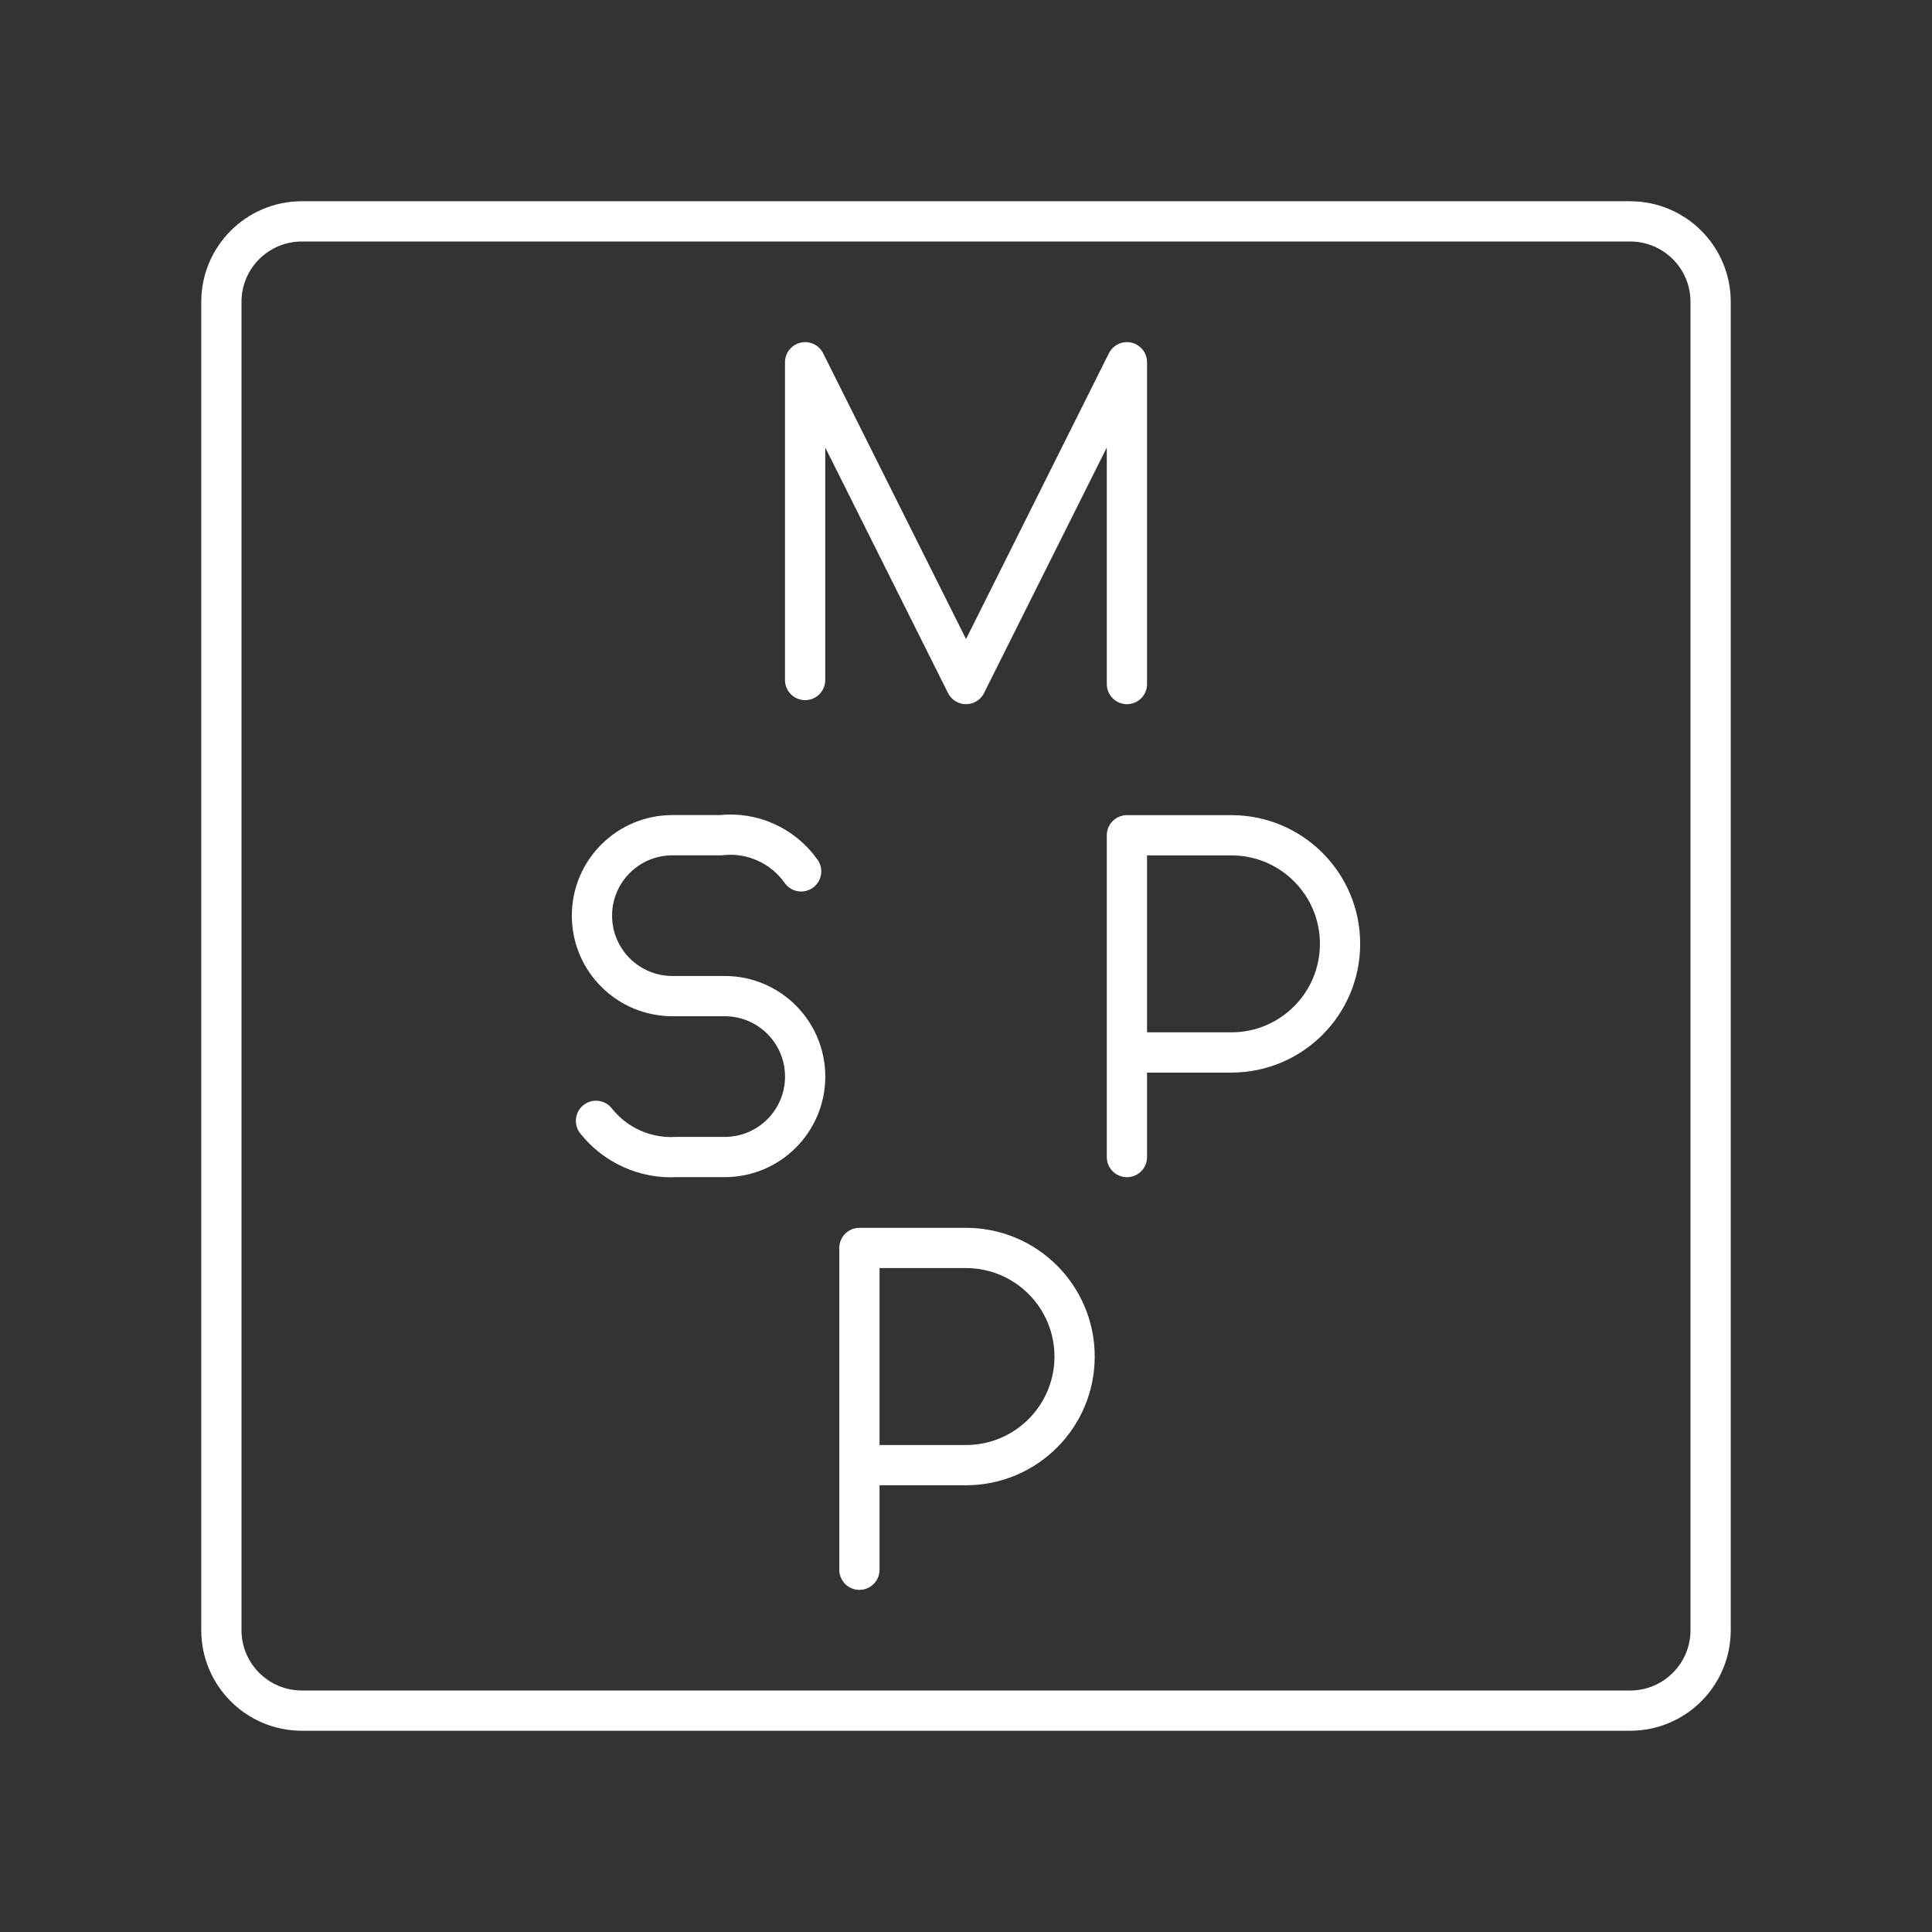 <?xml version="1.0" encoding="UTF-8"?><svg id="b" xmlns="http://www.w3.org/2000/svg" viewBox="0 0 48 48"><rect x="0" y="0" width="48" height="48" fill="#333333" stroke="none"/><defs><style>.c{fill:none;stroke:#fff;stroke-linecap:round;stroke-linejoin:round;}</style></defs><polyline class="c" points="20.003 16.895 20.003 9 24.001 16.995 27.998 9 27.998 16.995"/><path class="c" d="m14.807,27.847c.48.607,1.226.943,1.999.899h1.199c1.104,0,1.999-.895,1.999-1.999h0c0-1.104-.895-1.999-1.999-1.999h-1.299c-1.104,0-1.999-.895-1.999-1.999h0c0-1.104.895-1.999,1.999-1.999h1.199c.78-.088,1.547.257,1.999.899"/><path class="c" d="m27.998,28.747v-7.995h2.598c1.49.001,2.698,1.209,2.697,2.699-.001,1.489-1.208,2.696-2.697,2.697h-2.598"/><path class="c" d="m21.352,39v-7.995h2.648c1.49,0,2.698,1.208,2.698,2.698s-1.208,2.698-2.698,2.698h-2.598"/><path class="c" d="m40.5,5.5H7.5c-1.105,0-2,.895-2,2v33c0,1.105.895,2,2,2h33c1.105,0,2-.895,2-2V7.5c0-1.105-.895-2-2-2Z"/></svg>